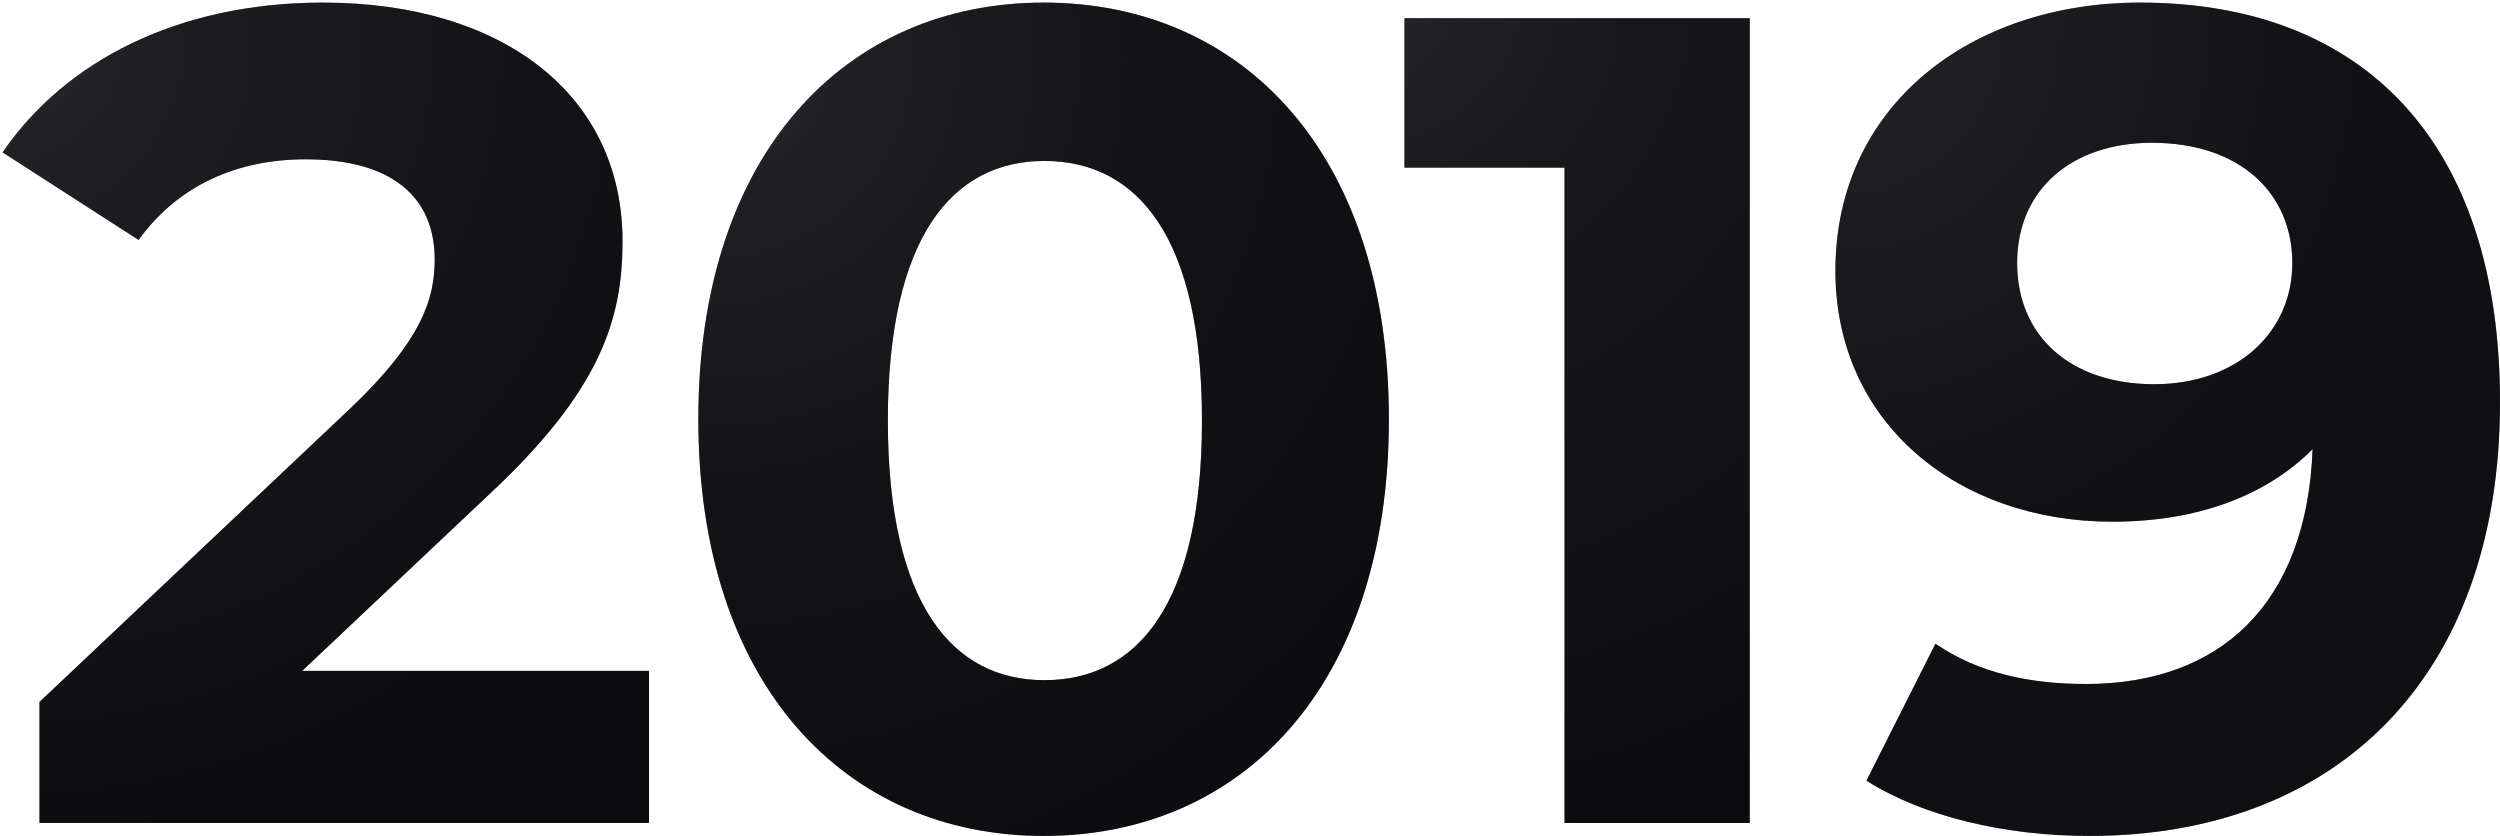 <?xml version="1.0" encoding="UTF-8"?>
<svg width="963px" height="322px" viewBox="0 0 963 322" version="1.1" xmlns="http://www.w3.org/2000/svg" xmlns:xlink="http://www.w3.org/1999/xlink">
    <!-- Generator: Sketch 54.1 (76490) - https://sketchapp.com -->
    <title>date copy 2</title>
    <desc>Created with Sketch.</desc>
    <defs>
        <radialGradient cx="0%" cy="4.594%" fx="0%" fy="4.594%" r="126.557%" gradientTransform="translate(0,0.046),scale(1,0.788),rotate(51.801),translate(-0,-0.046)" id="radialGradient-1">
            <stop stop-color="#4B4B50" offset="0%"></stop>
            <stop stop-color="#313138" offset="22.063%"></stop>
            <stop stop-color="#1A1A1F" offset="65.966%"></stop>
            <stop stop-color="#070709" offset="100%"></stop>
        </radialGradient>
        <path d="M115.401,257.416 L249,257.416 L249,316 L14.203,316 L14.203,269.399 L134.043,156.225 C161.561,130.039 166.444,114.062 166.444,98.972 C166.444,74.562 149.578,60.36 116.733,60.36 C90.102,60.36 67.465,70.567 52.374,91.427 L0,57.697 C23.968,22.635 67.465,0 123.39,0 C192.631,0 238.791,35.506 238.791,91.871 C238.791,122.051 230.358,149.567 186.861,189.955 L115.401,257.416 Z" id="path-2"></path>
        <radialGradient cx="2.204%" cy="6.555%" fx="2.204%" fy="6.555%" r="120.371%" gradientTransform="translate(0.022,0.066),scale(1,0.829),rotate(53.345),translate(-0.022,-0.066)" id="radialGradient-3">
            <stop stop-color="#7F7F86" offset="0%"></stop>
            <stop stop-color="#393941" offset="13.697%"></stop>
            <stop stop-color="#1A1A1F" offset="52.741%"></stop>
            <stop stop-color="#0B0B0E" offset="100%"></stop>
        </radialGradient>
        <path d="M401,321 C324.747,321 268,262.919 268,160.5 C268,58.081 324.747,0 401,0 C477.697,0 534,58.081 534,160.5 C534,262.919 477.697,321 401,321 Z M401.278,261 C437.179,261 462,231.667 462,161 C462,90.333 437.179,61 401.278,61 C365.821,61 341,90.333 341,161 C341,231.667 365.821,261 401.278,261 Z" id="path-4"></path>
        <radialGradient cx="-8.752%" cy="-3.353%" fx="-8.752%" fy="-3.353%" r="250.171%" gradientTransform="translate(-0.088,-0.034),scale(1,0.429),rotate(57.616),translate(0.088,0.034)" id="radialGradient-5">
            <stop stop-color="#45454B" offset="0%"></stop>
            <stop stop-color="#242429" offset="30.954%"></stop>
            <stop stop-color="#19191E" offset="59.266%"></stop>
            <stop stop-color="#08080A" offset="100%"></stop>
        </radialGradient>
        <polygon id="path-6" points="540 6 673 6 673 316 601.656 316 601.656 63.571 540 63.571"></polygon>
        <radialGradient cx="0%" cy="2.986%" fx="0%" fy="2.986%" r="146.204%" gradientTransform="translate(0,0.03),scale(1,0.798),rotate(51.082),translate(-0,-0.03)" id="radialGradient-7">
            <stop stop-color="#797981" offset="0%"></stop>
            <stop stop-color="#36363E" offset="10.195%"></stop>
            <stop stop-color="#141419" offset="54.67%"></stop>
            <stop stop-color="#101014" offset="100%"></stop>
        </radialGradient>
        <path d="M823.37,0 C909.294,0 962,53.648 962,153.849 C962,261.145 897.779,321 803.882,321 C771.107,321 739.661,313.463 717.958,299.718 L744.533,246.957 C761.363,258.485 781.294,262.475 802.554,262.475 C853.931,262.475 887.592,231.883 889.806,172.028 C871.647,190.206 845.073,199.96 812.74,199.96 C752.948,199.96 706,161.83 706,103.305 C706,39.903 757.82,0 823.37,0 Z M828.778,147 C860.268,147 882,127.421 882,100.278 C882,73.579 862.042,54 827.891,54 C797.289,54 776,71.799 776,100.278 C776,128.756 796.845,147 828.778,147 Z" id="path-8"></path>
    </defs>
    <g id="date-copy-2" stroke="none" stroke-width="1" fill="none" fill-rule="evenodd">
        <g id="Group" transform="translate(1, 1)" fill-rule="nonzero">
            <g id="2019">
                <use fill="#0F0F12" xlink:href="#path-2"></use>
                <use fill-opacity="0.4" fill="url(#radialGradient-1)" xlink:href="#path-2"></use>
            </g>
            <g id="2019">
                <use fill="#0F0F12" xlink:href="#path-4"></use>
                <use fill-opacity="0.4" fill="url(#radialGradient-3)" xlink:href="#path-4"></use>
            </g>
            <g id="2019">
                <use fill="#0F0F12" xlink:href="#path-6"></use>
                <use fill-opacity="0.4" fill="url(#radialGradient-5)" xlink:href="#path-6"></use>
            </g>
            <g id="2019">
                <use fill="#0F0F12" xlink:href="#path-8"></use>
                <use fill-opacity="0.4" fill="url(#radialGradient-7)" xlink:href="#path-8"></use>
            </g>
        </g>
    </g>
</svg>